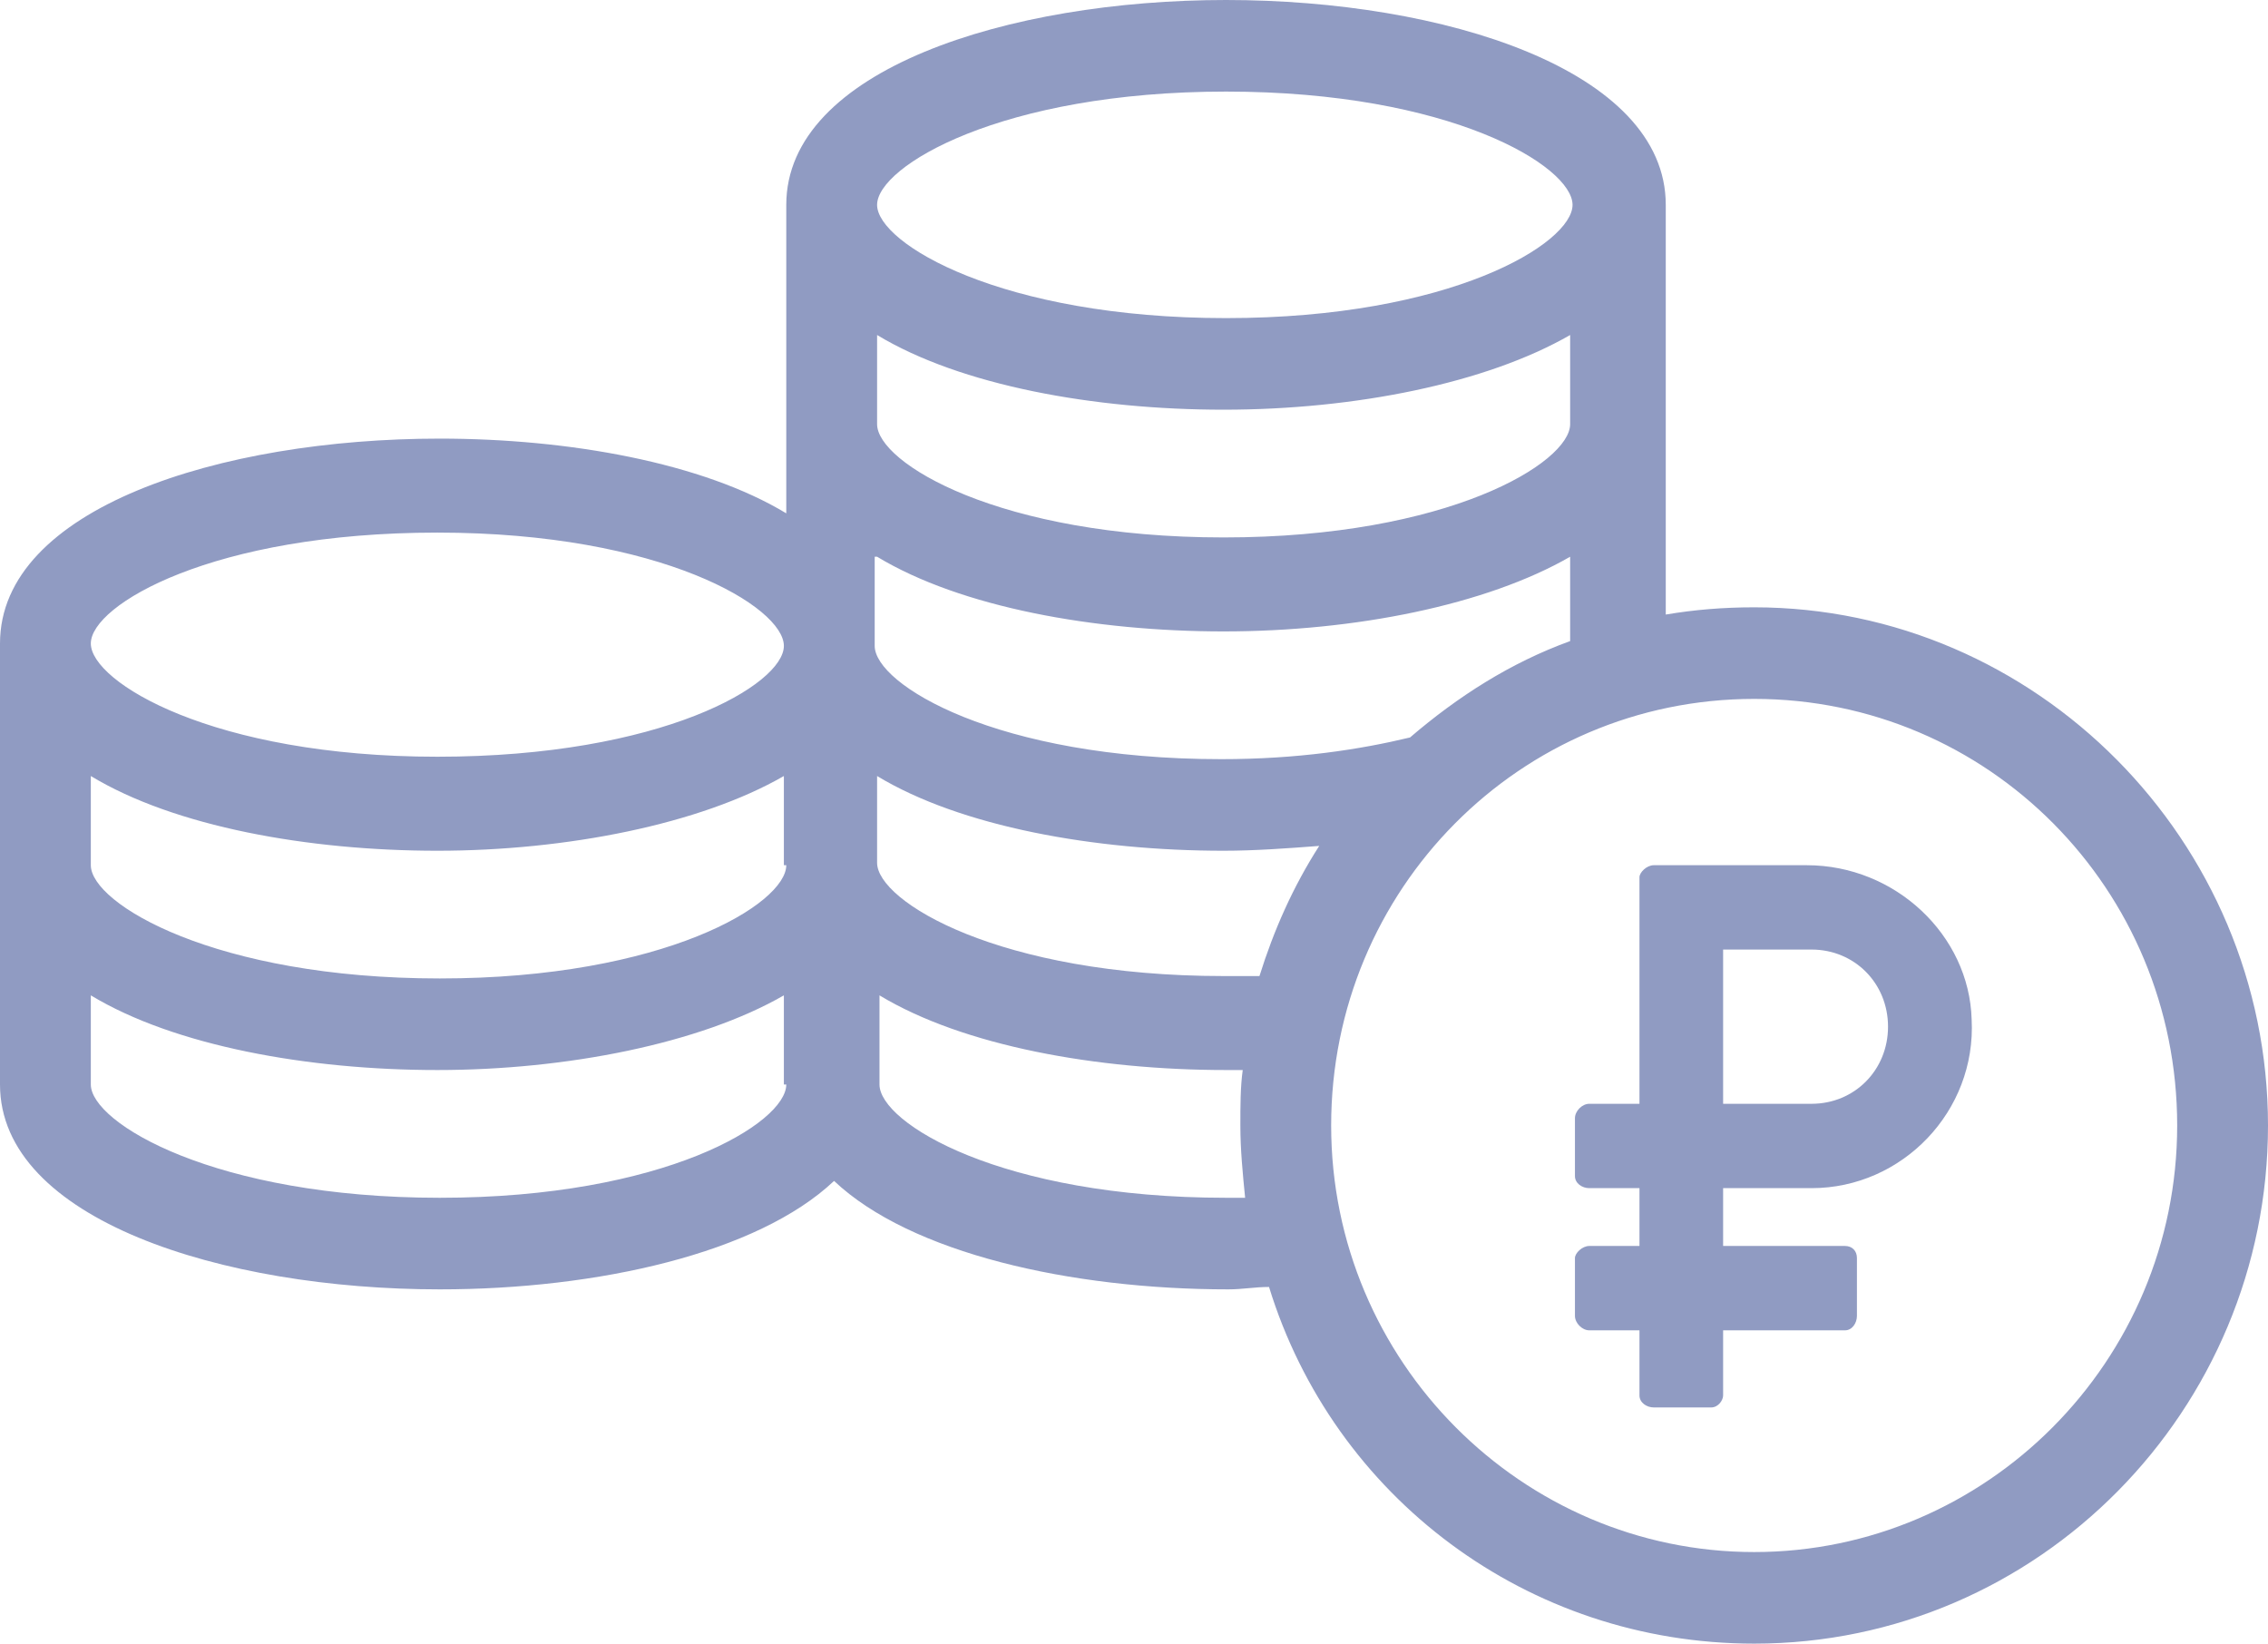 <svg width="69" height="50" viewBox="0 0 69 50" fill="none" xmlns="http://www.w3.org/2000/svg">
<path d="M53.368 18.475C52.423 18.475 51.55 18.548 50.678 18.695V6.232C50.678 2.126 43.916 0 37.299 0C30.683 0 23.921 2.126 23.921 6.232V15.616C21.376 14.076 17.305 13.343 13.378 13.343C6.689 13.343 0 15.469 0 19.575V32.991C0 37.097 6.762 39.223 13.378 39.223C18.177 39.223 23.049 38.123 25.375 35.924C27.702 38.123 32.573 39.223 37.372 39.223C37.808 39.223 38.172 39.15 38.608 39.15C40.571 45.528 46.461 50 53.368 50C62.02 50 69 42.889 69 34.237C69 25.587 61.947 18.475 53.368 18.475ZM23.921 32.991C23.921 34.164 20.213 36.437 13.378 36.437C6.544 36.437 2.763 34.164 2.763 32.991V30.279C5.308 31.818 9.379 32.551 13.306 32.551C17.232 32.551 21.303 31.745 23.848 30.279V32.991H23.921ZM23.921 26.32C23.921 27.493 20.213 29.765 13.378 29.765C6.544 29.765 2.763 27.493 2.763 26.32V23.607C5.308 25.147 9.379 25.88 13.306 25.88C17.232 25.88 21.303 25.073 23.848 23.607V26.32H23.921ZM13.306 23.02C6.471 23.02 2.763 20.748 2.763 19.575C2.763 18.402 6.471 16.202 13.306 16.202C20.14 16.202 23.848 18.475 23.848 19.648C23.848 20.821 20.14 23.02 13.306 23.02ZM37.299 2.786C44.134 2.786 47.842 5.059 47.842 6.232C47.842 7.405 44.134 9.677 37.299 9.677C30.465 9.677 26.684 7.405 26.684 6.232C26.684 5.059 30.465 2.786 37.299 2.786ZM26.684 10.191C29.229 11.73 33.3 12.463 37.227 12.463C41.225 12.463 45.224 11.657 47.769 10.191V12.903C47.769 14.076 44.061 16.349 37.227 16.349C30.392 16.349 26.684 14.076 26.684 12.903V10.191ZM26.684 16.936C29.229 18.475 33.3 19.208 37.227 19.208C41.225 19.208 45.224 18.402 47.769 16.936V19.502C45.952 20.161 44.352 21.188 42.898 22.434C41.371 22.801 39.48 23.094 37.154 23.094C30.319 23.094 26.611 20.821 26.611 19.648V16.936H26.684ZM26.684 23.607C29.229 25.147 33.3 25.88 37.227 25.88C38.172 25.88 39.19 25.806 40.135 25.733C39.335 26.98 38.753 28.299 38.317 29.692C37.954 29.692 37.59 29.692 37.227 29.692C30.392 29.692 26.684 27.419 26.684 26.246V23.607ZM37.299 36.437C30.465 36.437 26.757 34.164 26.757 32.991V30.279C29.301 31.818 33.373 32.551 37.299 32.551C37.445 32.551 37.663 32.551 37.808 32.551C37.736 33.065 37.736 33.651 37.736 34.237C37.736 34.971 37.808 35.704 37.881 36.437C37.663 36.437 37.517 36.437 37.299 36.437ZM53.368 47.214C46.315 47.214 40.498 41.422 40.498 34.237C40.498 27.053 46.242 21.261 53.368 21.261C60.493 21.261 66.237 27.053 66.237 34.237C66.237 41.422 60.42 47.214 53.368 47.214Z" fill="#909BC2"/>
<path d="M54.968 26.32H50.314C50.096 26.32 49.878 26.54 49.878 26.686V33.578H48.351C48.133 33.578 47.915 33.798 47.915 34.017V35.777C47.915 35.997 48.133 36.144 48.351 36.144H49.878V37.903H48.351C48.133 37.903 47.915 38.123 47.915 38.27V40.029C47.915 40.249 48.133 40.469 48.351 40.469H49.878V42.449C49.878 42.669 50.096 42.815 50.314 42.815H52.059C52.277 42.815 52.423 42.595 52.423 42.449V40.469H56.131C56.349 40.469 56.494 40.249 56.494 40.029V38.27C56.494 38.05 56.349 37.903 56.131 37.903H52.423V36.144H55.113C57.876 36.144 60.13 33.798 59.984 31.012C59.912 28.446 57.658 26.32 54.968 26.32ZM55.113 33.578H52.423V28.886H55.113C56.422 28.886 57.44 29.912 57.44 31.232C57.44 32.551 56.422 33.578 55.113 33.578Z" fill="#909BC2"/>
</svg>

